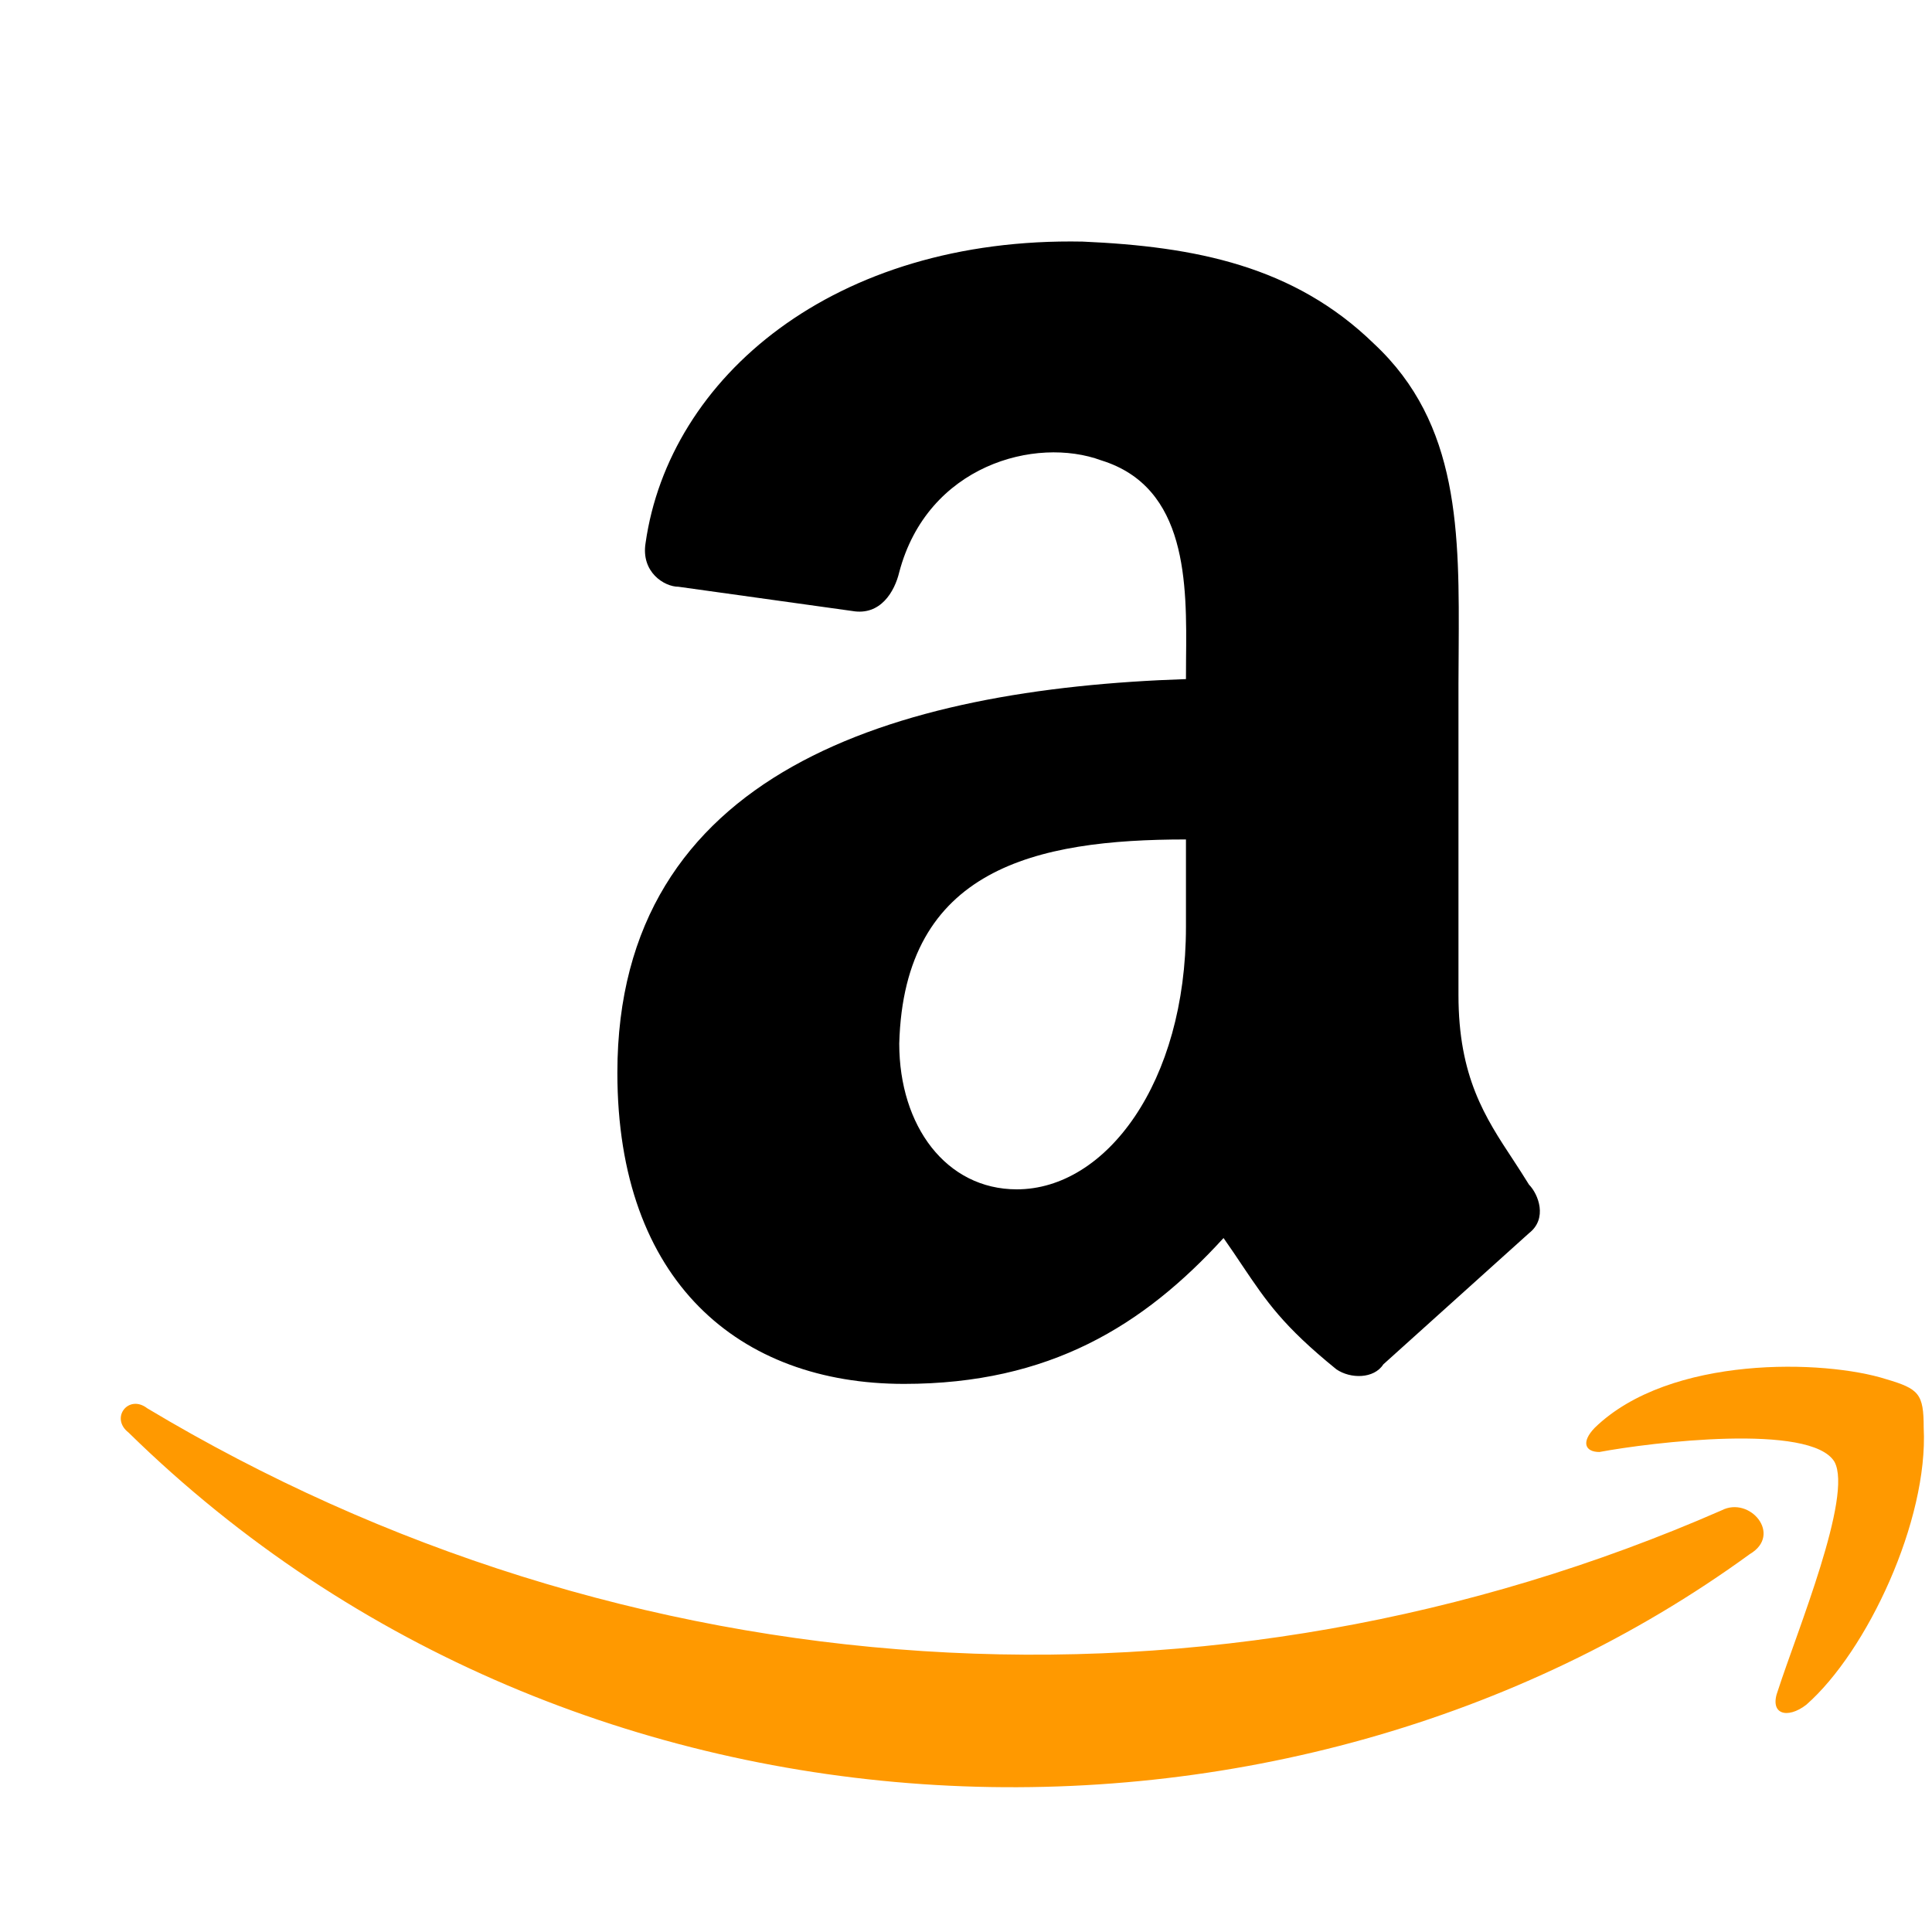 <svg width="20" height="20" viewBox="0 0 20 20" fill="none" xmlns="http://www.w3.org/2000/svg">
<g clip-path="url(#clip0_14292_139627)">
<g clip-path="url(#clip1_14292_139627)">
<path fill-rule="evenodd" clip-rule="evenodd" d="M12.277 7.03C9.261 7.13 6.391 7.986 6.391 11.105C6.391 13.269 7.655 14.326 9.358 14.326C10.866 14.326 11.839 13.722 12.666 12.816C12.74 12.921 12.803 13.015 12.861 13.102C13.113 13.476 13.281 13.726 13.834 14.175C13.98 14.275 14.223 14.275 14.32 14.124L15.828 12.766C16.023 12.615 15.926 12.363 15.828 12.263C15.774 12.175 15.719 12.091 15.665 12.008C15.374 11.567 15.098 11.147 15.098 10.3V7.08C15.098 6.966 15.099 6.853 15.1 6.74C15.107 5.513 15.114 4.388 14.223 3.558C13.396 2.753 12.374 2.552 11.207 2.501C8.628 2.451 6.926 3.91 6.683 5.621C6.634 5.923 6.877 6.074 7.023 6.074L8.823 6.325C9.115 6.376 9.261 6.124 9.309 5.923C9.601 4.816 10.72 4.514 11.401 4.766C12.295 5.043 12.286 6.042 12.278 6.827C12.278 6.897 12.277 6.964 12.277 7.03ZM10.526 12.312C9.796 12.312 9.309 11.658 9.309 10.803C9.358 8.991 10.72 8.69 12.277 8.69V9.595C12.277 11.205 11.45 12.312 10.526 12.312Z" fill="black"/>
<path d="M18.698 17.648C19.33 17.094 19.963 15.736 19.914 14.78C19.914 14.428 19.865 14.377 19.525 14.277C18.892 14.075 17.287 14.025 16.509 14.78C16.363 14.931 16.411 15.031 16.557 15.031C17.092 14.931 18.746 14.73 18.99 15.132C19.184 15.484 18.601 16.893 18.406 17.497C18.309 17.749 18.503 17.799 18.698 17.648ZM1.331 14.83C6.001 19.409 13.347 19.56 18.114 16.088C18.455 15.887 18.114 15.484 17.822 15.635C15.212 16.777 12.382 17.276 9.553 17.092C6.725 16.909 3.977 16.048 1.525 14.579C1.331 14.428 1.136 14.679 1.331 14.83Z" fill="#FF9900"/>
</g>
</g>
<defs>
<clipPath id="clip0_14292_139627">
<rect width="20" height="20" rx="4" fill="white"/>
</clipPath>
<clipPath id="clip1_14292_139627">
<rect width="20" height="20" fill="white"/>
</clipPath>
</defs>
</svg>
